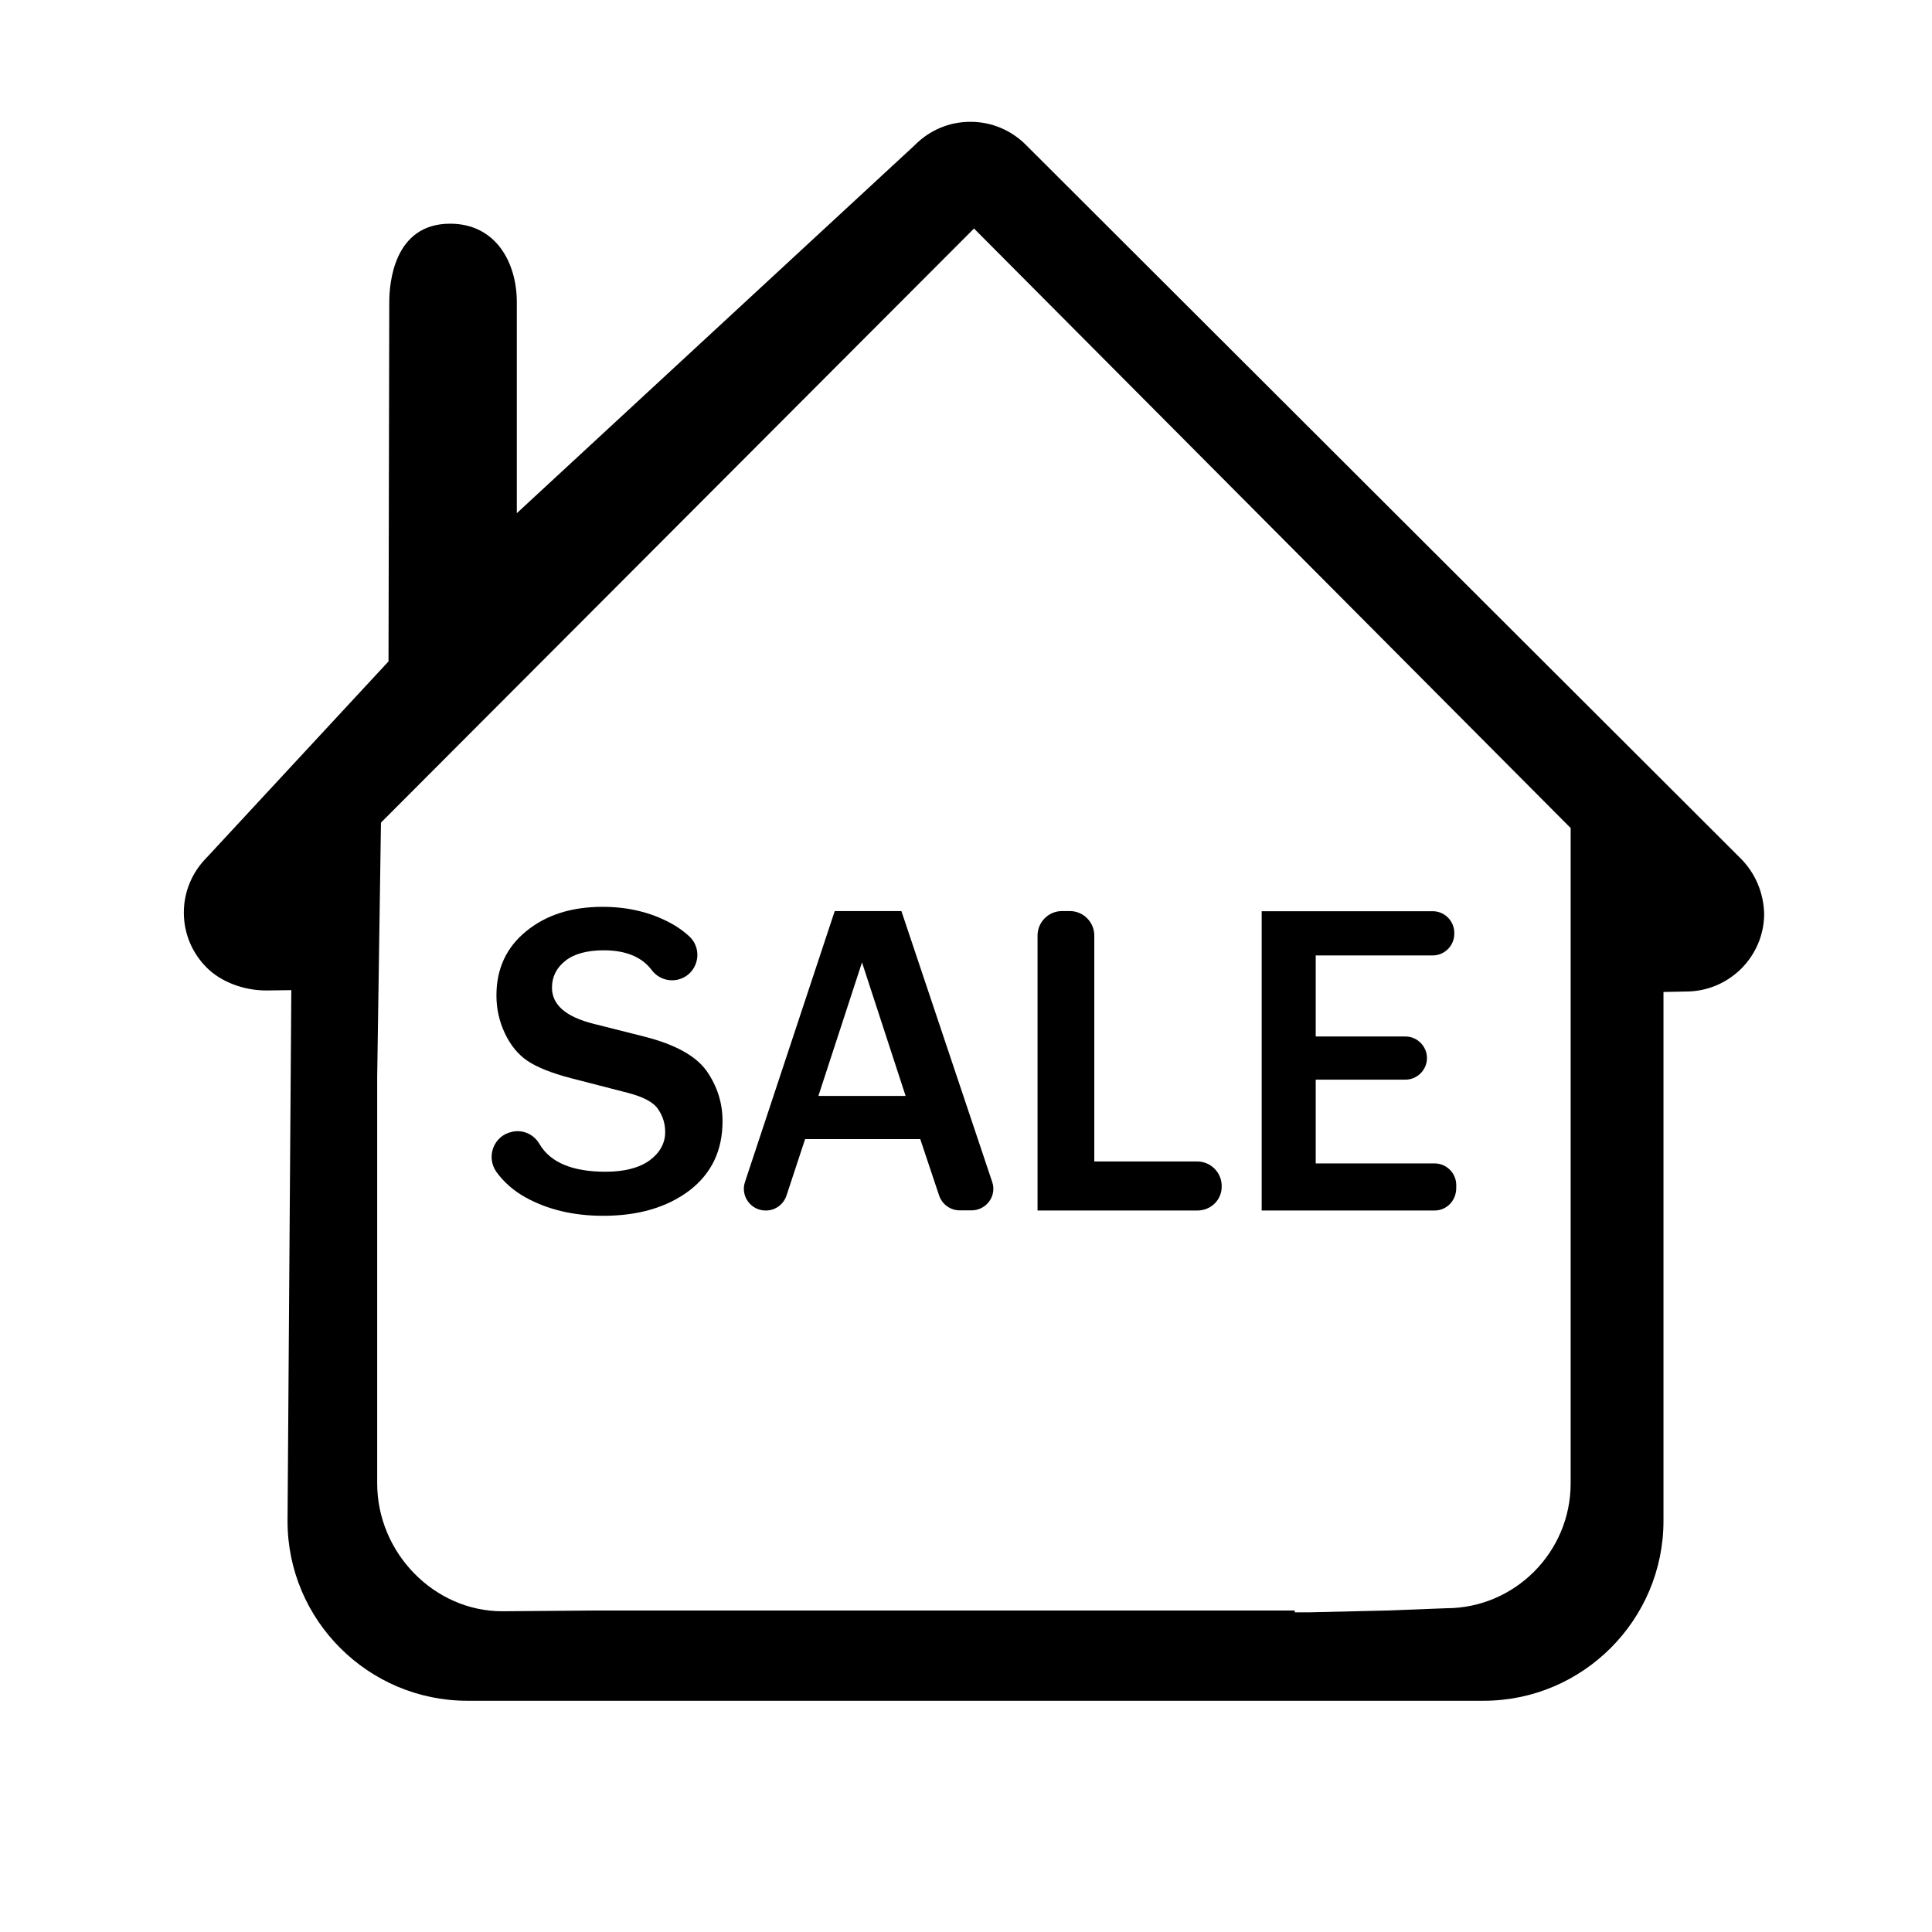 <?xml version="1.0" standalone="no"?><!DOCTYPE svg PUBLIC "-//W3C//DTD SVG 1.1//EN" "http://www.w3.org/Graphics/SVG/1.1/DTD/svg11.dtd"><svg class="icon" style="" viewBox="0 0 1024 1024" version="1.1" xmlns="http://www.w3.org/2000/svg" p-id="1952" xmlns:xlink="http://www.w3.org/1999/xlink" width="1024" height="1024"><defs><style type="text/css"><![CDATA[

]]></style></defs><path d="M341.6 549.44l-26.96-6.8c-14.72-3.68-22.08-10.08-22.08-19.12 0-5.76 2.32-10.48 7.04-14.24 4.64-3.68 11.44-5.6 20.4-5.6 11.68 0 20.16 3.52 25.36 10.4 3.2 4.32 8.72 6.4 14 5.12 10.4-2.56 13.84-15.6 5.92-22.96-2.8-2.56-5.84-4.8-9.36-6.72-10.72-5.92-22.96-8.88-36.48-8.88-16.48 0-29.92 4.24-40.48 12.88-10.48 8.48-15.84 19.84-15.84 34.08 0 7.12 1.52 13.84 4.48 20.08 2.96 6.24 6.88 11.12 11.92 14.56 4.96 3.36 12.64 6.48 23.04 9.2l30.4 7.84c8.16 2.16 13.52 4.96 15.92 8.72 2.48 3.6 3.68 7.68 3.68 12 0 5.92-2.8 10.96-8.16 14.96-5.52 4-13.28 6.08-23.44 6.08-17.6 0-29.28-4.88-35.04-14.72-2.96-5.12-8.72-7.68-14.4-6.48l-0.24 0.08c-9.52 2-13.92 13.2-8.08 21.36 4 5.44 9.04 9.84 15.2 13.28 11.76 6.56 25.6 9.84 41.28 9.84 18.72 0 33.84-4.48 45.68-13.36 11.76-9.04 17.6-21.2 17.6-36.8 0-9.68-2.8-18.48-8.4-26.56C368.88 559.68 357.92 553.6 341.6 549.44z" p-id="1953"></path><path d="M442.4 482.96 394.88 626.4c-2.56 7.44 3.04 15.2 10.96 15.2 5.12 0 9.44-3.2 11.04-8l9.84-29.84 61.04 0 10 29.92c1.6 4.64 5.92 7.84 10.96 7.84l6.16 0c8 0 13.6-7.76 10.96-15.2l-48.08-143.44L442.4 482.88zM433.76 580.88l23.12-70.8 23.12 70.8L433.76 580.88z" p-id="1954"></path><path d="M647.52 628.56c0-7.12-5.84-12.96-12.96-12.96L580 615.6 580 495.84c0-7.12-5.84-12.96-12.96-12.96l-4.16 0c-7.12 0-12.96 5.84-12.96 12.96L549.92 641.6l84.72 0C641.92 641.6 647.76 635.76 647.52 628.56z" p-id="1955"></path><path d="M771.84 629.68l0-1.6c0-6.24-5.12-11.44-11.44-11.44l-63.04 0 0-44.4 47.52 0c6.24 0 11.44-5.12 11.44-11.44 0-6.24-5.12-11.44-11.44-11.44l-47.52 0 0-42.96 62 0c6.24 0 11.44-5.12 11.44-11.44l0-0.56c0-6.24-5.12-11.44-11.44-11.44L668.72 482.96 668.72 641.6l91.6 0C766.72 641.6 771.84 636.4 771.84 629.68z" p-id="1956"></path><path d="M922.56 454.96 543.76 76.8c-7.84-7.84-18.24-12.24-29.44-12.24S492.8 68.96 484.96 76.8l-0.32 0.32L273.92 272 273.92 160.08c0-20.72-10.96-41.52-35.36-41.52-29.92 0-32.24 31.76-32.24 41.52l-0.4 190.48L109.68 454.4c-7.84 7.84-12.24 18.24-12.24 29.28 0 11.04 4.32 21.44 12.24 29.28 7.44 7.44 19.44 12 31.28 12l0.72 0L154.4 524.8l-2 281.44c0 52.48 42.8 95.2 95.36 95.2l68.48 0 15.92 0 24.56 0 305.6 0 107.68 0 16.32 0c52.56 0 95.36-42.8 95.36-95.36L881.68 525.76l12.24-0.24c11.04-0.08 21.2-4.48 28.88-12 7.84-7.84 12.24-18.24 12.24-29.28C934.72 473.2 930.4 462.8 922.56 454.96zM832.48 786.24c0 36.4-29.6 66.16-66 66.16l-31.2 1.2-41.2 0.96-7.84 0 0-0.96-48 0L380.72 853.6l-46.96 0-17.52 0-50.08 0.4c-36 0-66.24-30.96-66.24-67.76L199.92 570.72 201.92 436l314.32-314.88 316.24 317.76L832.48 786.24z" p-id="1957"></path></svg>